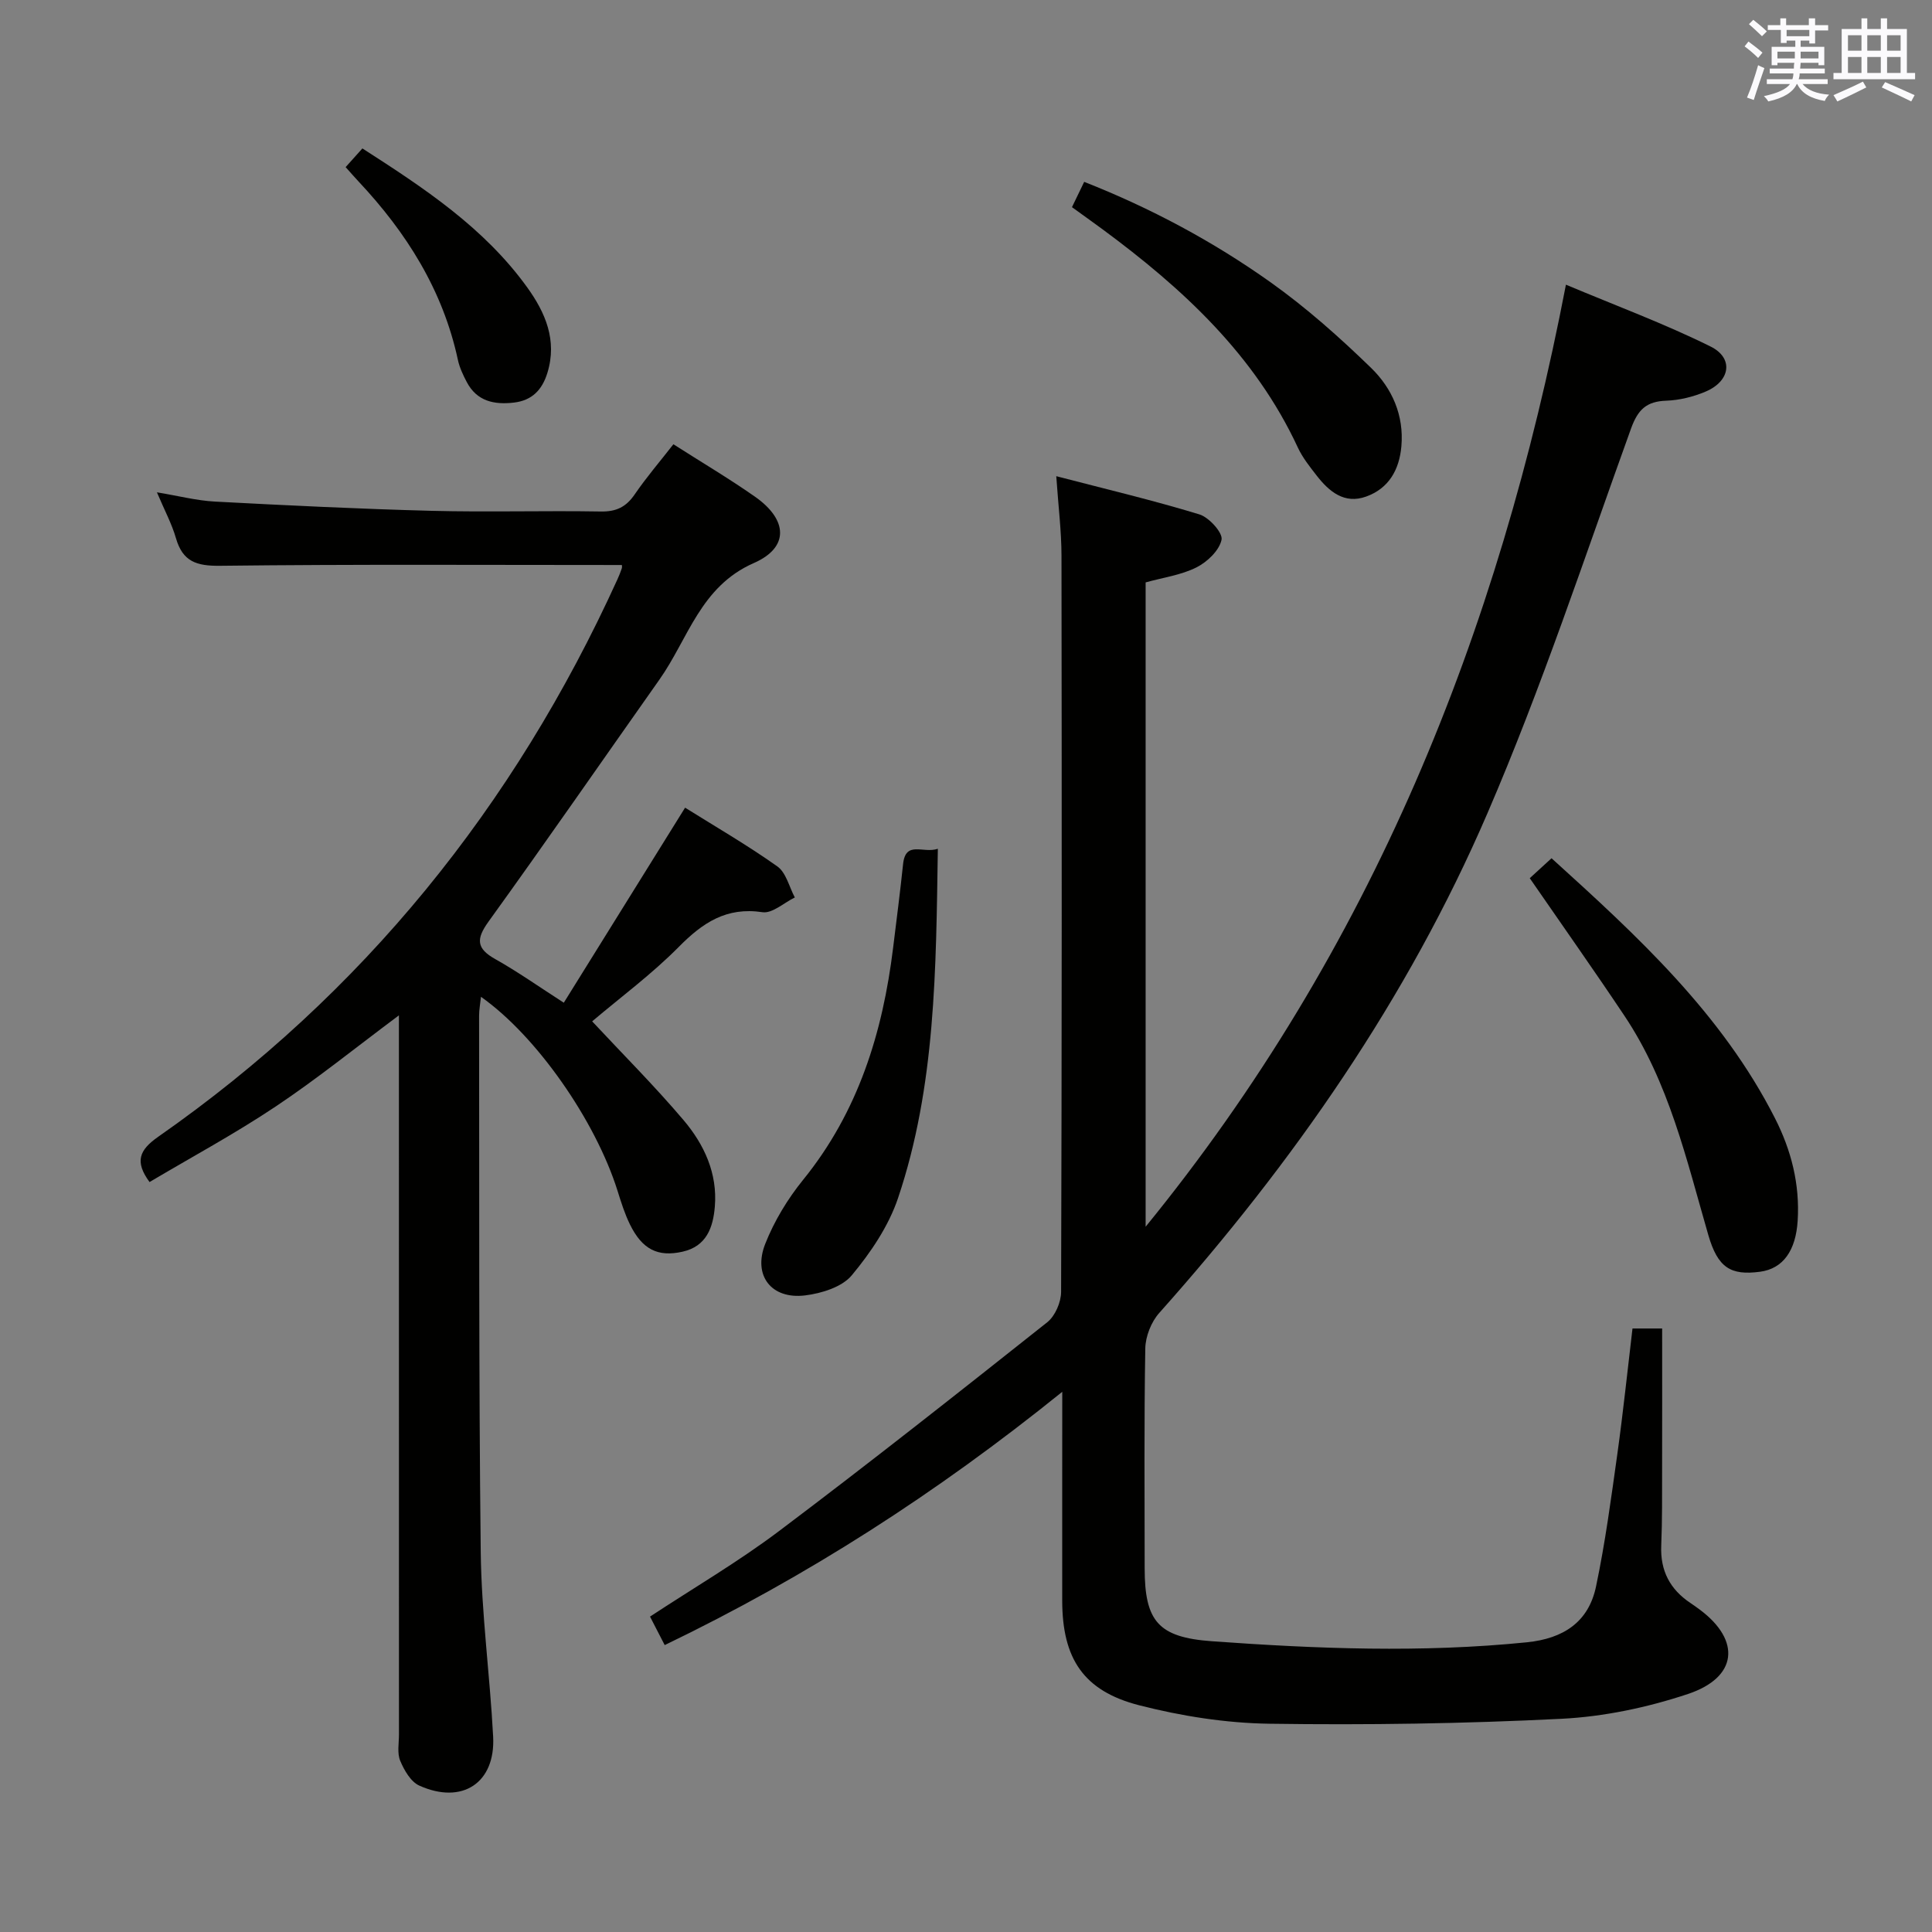 <svg enable-background="new 0 0 400 400" viewBox="0 0 400 400" xmlns="http://www.w3.org/2000/svg"><rect x="0" y="0" width="400" height="400" fill="#808080" stroke="none"/><g fill="#010100"><path d="m219.93 288.16c-26.1 21.06-52.9 38.26-82.31 52.44-1.06-2.06-2-3.89-3.04-5.9 9.09-5.98 18.29-11.36 26.74-17.73 18.73-14.1 37.13-28.64 55.5-43.21 1.63-1.29 2.86-4.14 2.87-6.28.16-50.82.15-101.64.08-152.46-.01-5.12-.66-10.23-1.08-16.43 10.32 2.69 20.07 4.99 29.63 7.91 2 .61 4.88 3.81 4.59 5.24-.46 2.23-2.97 4.62-5.21 5.74-3.17 1.59-6.89 2.09-10.51 3.1v133.4c46.71-57.29 73.1-122.75 87.02-195.04 10.36 4.36 20.4 8.07 29.94 12.8 4.85 2.4 4.1 7.17-1.01 9.33-2.54 1.08-5.41 1.79-8.16 1.89-4.09.14-5.86 1.82-7.29 5.76-9.63 26.68-18.53 53.69-29.75 79.7-16.51 38.31-40.17 72.28-67.93 103.41-1.67 1.87-2.85 4.87-2.89 7.37-.26 15.16-.14 30.32-.13 45.49.01 10.98 2.81 14.3 13.9 15.11 21.73 1.57 43.46 2.42 65.23.22 7.57-.77 12.77-4.18 14.32-11.55 1.91-9.07 3.13-18.29 4.42-27.48 1.19-8.54 2.08-17.11 3.13-25.94h6.14c0 9.84.02 19.42-.01 29.01-.01 5.33.04 10.67-.18 15.99-.21 5.16 1.82 9.01 6.04 11.83.69.46 1.37.95 2.04 1.45 8.45 6.36 7.72 13.96-2.54 17.39-8.41 2.8-17.41 4.7-26.25 5.14-20.1 1.01-40.27 1.31-60.4 1.02-9.04-.13-18.24-1.58-27.01-3.83-11.53-2.97-15.87-9.69-15.9-21.6-.02-13.98.01-27.93.01-43.29z"/><path d="m128.75 116.98c-27.9 0-55.53-.17-83.16.16-4.9.06-7.76-.86-9.16-5.71-.86-2.99-2.38-5.8-3.94-9.5 4.44.73 8.22 1.72 12.04 1.92 14.94.79 29.89 1.52 44.85 1.91 11.66.3 23.33-.06 34.99.14 3.21.06 5.24-.92 7.03-3.53 2.43-3.55 5.25-6.84 8.02-10.39 5.74 3.67 11.47 7.06 16.9 10.86 6.79 4.76 7.12 10.5-.24 13.73-11.08 4.85-13.59 15.69-19.55 24.13-11.79 16.7-23.42 33.52-35.38 50.1-2.62 3.63-2.53 5.58 1.42 7.79 4.61 2.59 8.95 5.66 14.16 9.01 8.37-13.46 16.59-26.68 25.11-40.38 6.11 3.83 12.81 7.7 19.1 12.16 1.82 1.29 2.45 4.24 3.62 6.43-2.24 1.09-4.67 3.36-6.7 3.05-7.46-1.12-12.37 2.17-17.32 7.18-5.58 5.64-12.03 10.41-17.94 15.42 6.34 6.8 12.93 13.38 18.94 20.47 4.24 5.01 7.03 10.98 6.46 17.87-.36 4.36-1.73 8.24-6.69 9.35-5.12 1.15-8.34-.47-10.88-5.63-1.09-2.22-1.84-4.62-2.58-6.99-4.58-14.56-16.8-32.08-28.27-40.15-.15 1.46-.39 2.69-.39 3.91.06 36.99-.08 73.99.34 110.98.15 12.77 1.9 25.52 2.57 38.29.5 9.57-6.4 14.13-15.29 10.13-1.77-.8-3.13-3.18-3.95-5.14-.66-1.57-.26-3.61-.26-5.44-.01-47.5-.01-94.99-.01-142.49 0-1.92 0-3.84 0-6.4-9.01 6.72-17 13.19-25.53 18.88-8.41 5.62-17.35 10.44-26.1 15.63-3.11-4.25-2.15-6.62 1.83-9.4 42.37-29.59 73.66-68.39 95.02-115.33.34-.75.66-1.53.92-2.31.1-.3.02-.65.02-.71z"/><path d="m316.72 181.82c1.33-1.22 2.77-2.54 4.51-4.13 17.78 16.1 35.26 32.17 46.27 53.85 3.37 6.63 5.15 13.63 4.69 21.17-.38 6.21-3.01 9.95-7.78 10.59-6.09.81-8.76-.81-10.73-7.63-4.52-15.63-8.14-31.59-17.37-45.38-6.28-9.4-12.8-18.63-19.59-28.47z"/><path d="m221.94 42.89c.92-1.92 1.64-3.4 2.53-5.24 13.83 5.45 26.68 12.33 38.57 20.78 7.4 5.26 14.28 11.38 20.81 17.72 4.35 4.22 6.86 9.82 6.29 16.26-.43 4.87-2.62 8.72-7.3 10.4-4.49 1.62-7.66-1.03-10.24-4.35-1.42-1.83-2.91-3.69-3.88-5.77-8.91-19.2-23.85-32.97-40.48-45.24-2-1.47-4.02-2.91-6.3-4.56z"/><path d="m194.17 175.73c-.38 25.03-.45 49.17-8.24 72.32-1.95 5.79-5.64 11.25-9.58 15.99-2.02 2.43-6.25 3.74-9.66 4.16-6.98.86-10.86-4.1-8.25-10.69 1.86-4.71 4.62-9.27 7.82-13.22 11.42-14.07 16.49-30.47 18.65-48.06.71-5.76 1.45-11.52 2.06-17.3.52-5.01 4.15-2.15 7.2-3.2z"/><path d="m71.56 34.6c1.27-1.42 2.25-2.51 3.47-3.87 12.73 8.18 25.19 16.38 34.11 28.75 3.76 5.22 6.26 10.94 4.2 17.69-1.08 3.54-3.18 5.74-6.93 6.18-4.08.48-7.68-.26-9.77-4.25-.77-1.46-1.5-3.01-1.84-4.6-3.1-14.41-10.63-26.34-20.57-36.93-.8-.85-1.55-1.72-2.67-2.97z"/></g><path d="m361.2 9.6.8-1c.9.7 1.9 1.4 2.9 2.3l-.9 1.1c-1-1-2-1.8-2.8-2.4zm.5 10.6c.9-2.1 1.6-4.3 2.3-6.7.4.2.8.4 1.3.6-.7 2.1-1.5 4.3-2.2 6.6zm.4-15.2.9-.9c1 .8 2 1.6 2.8 2.4l-1 1c-.9-.9-1.8-1.7-2.7-2.5zm12.5-1.2h1.2v1.4h2.7v1.1h-2.7v2.7h-1.2v-.6h-1.8v1.3h4.9v3.8h-1.2v-.5h-3.7c0 .4-.1.9-.1 1.2h5.1v1h-5.2c0 .5-.1.9-.2 1.2h6v1h-5.2c1.1 1.3 2.9 2 5.5 2.2-.4.4-.7.8-.9 1.3-2.9-.5-4.8-1.6-5.7-3.5h-.1c-.8 1.7-2.7 2.9-5.9 3.6-.2-.4-.6-.8-.9-1.1 2.8-.6 4.6-1.4 5.4-2.5h-4.8v-1h5.3c.1-.3.2-.7.2-1.2h-4.9v-1h5c0-.4 0-.8.1-1.2h-3.5v.5h-1.2v-3.8h4.9v-1.3h-1.8v.5h-1.2v-2.7h-2.7v-1h2.6v-1.4h1.2v1.4h4.7v-1.4zm-6.6 8.3h3.6c0-.4 0-.9 0-1.4h-3.6zm1.9-4.6h4.7v-1.3h-4.7zm6.6 3.2h-3.7v1.4h3.7z" fill="#fbfafc"/><path d="m385.3 3.8h1.3v2.2h2.8v-2.2h1.3v2.2h4.1v9.1h1.7v1.3h-16.9v-1.3h1.7v-9.1h4.1v-2.2zm.4 13.1.7 1.2c-1.8.9-3.8 1.9-6 2.9-.2-.4-.5-.8-.8-1.3 2.3-1 4.3-1.9 6.1-2.8zm-3.1-6.4h2.8v-3.2h-2.8zm0 4.6h2.8v-3.3h-2.8zm4-4.6h2.8v-3.2h-2.8zm0 4.6h2.8v-3.3h-2.8zm3.7 1.9c2.1.9 4.1 1.8 6.1 2.7l-.7 1.3c-2.2-1.1-4.2-2-6.1-2.9zm3.2-9.7h-2.8v3.2h2.8zm-2.8 7.8h2.8v-3.3h-2.8z" fill="#fbfafc"/></svg>
